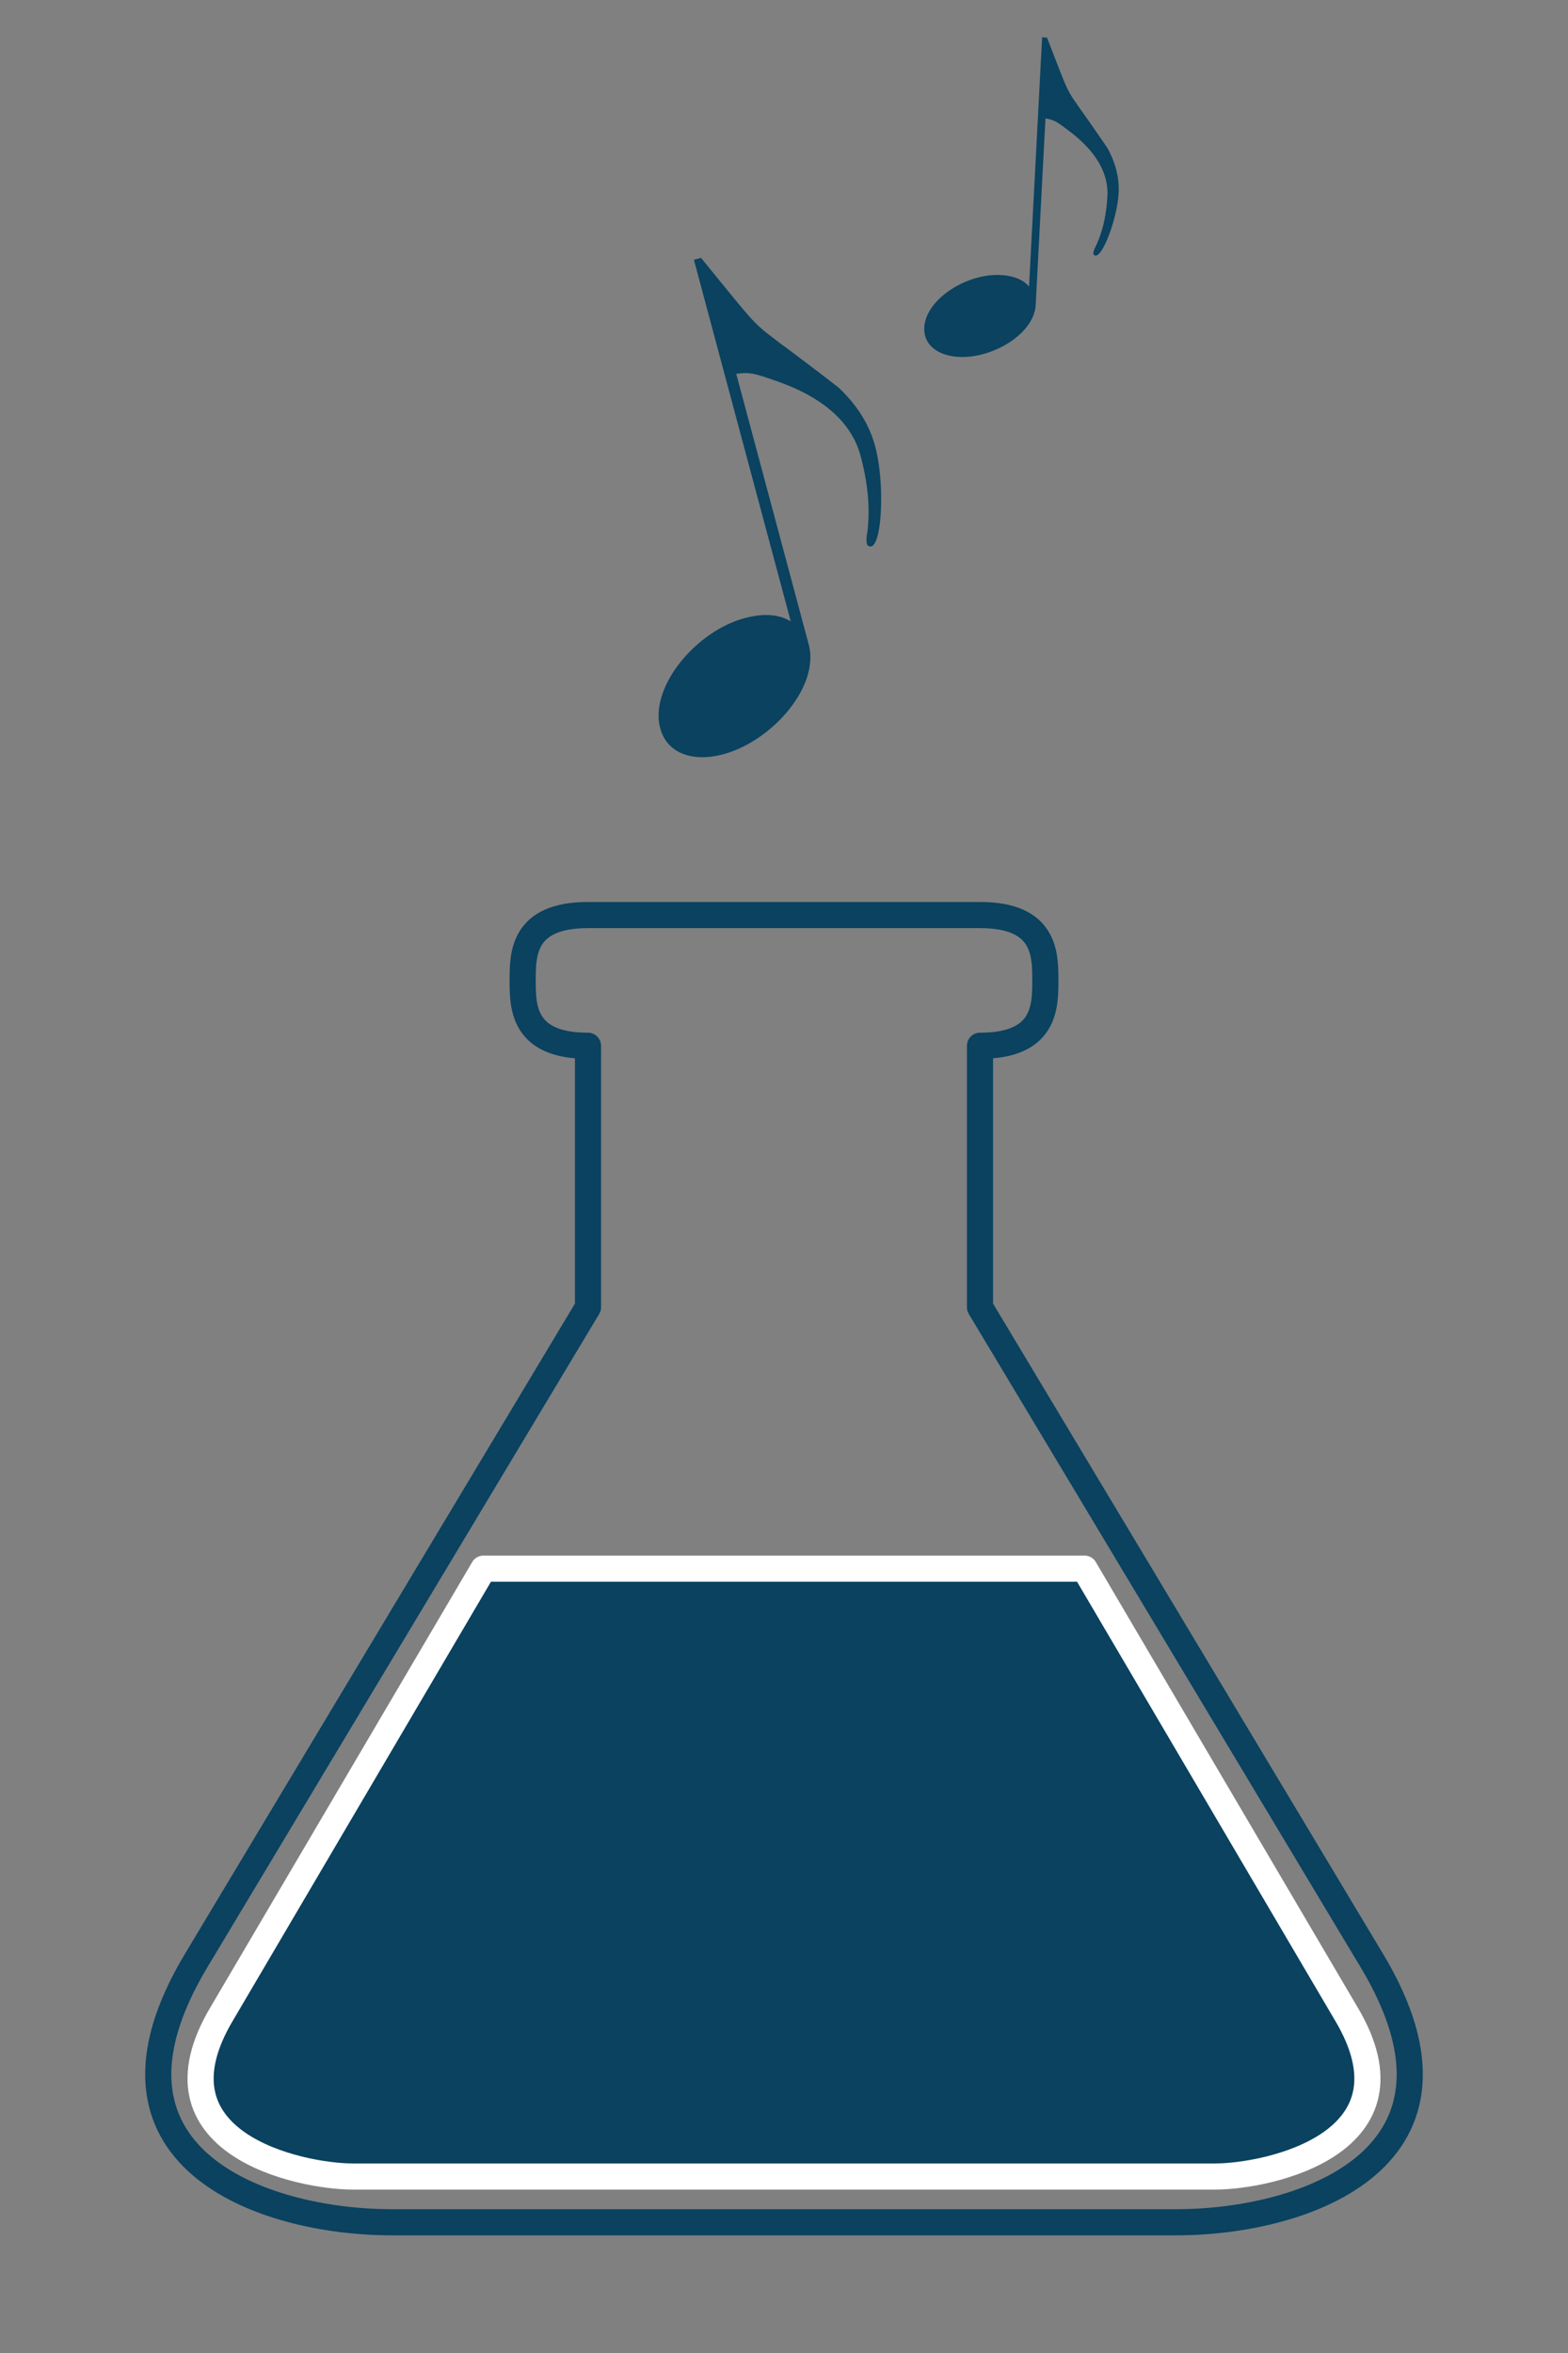 <svg viewBox="-60 -120 120 180" xmlns="http://www.w3.org/2000/svg" xmlns:xlink="http://www.w3.org/1999/xlink" fill="none" stroke="rgb(10, 66, 96)" stroke-width="2" stroke-linejoin="round">
    <rect x="-60" y="-120" width="120" height="180" fill="#808080" stroke="none"/>
    <path d="M20-45c0-2 0-5-5-5h-30c-5 0-5 3-5 5s0 5 5 5v20l-30 50c-9 15 5 20 15 20h60c10 0 24-5 15-20L15-20v-20c5 0 5-3 5-5"/>
    <path d="M23 0H-23L-43 34C-49 44 -37 46.5 -33 46.5H33C37 46.5 49 44 43 34z" fill="rgb(10, 66, 96)" stroke="white" />
    <symbol id="note" viewBox="-10 -10 20 20">
    <path d="M1.703-3.328c-.26-.34-.194-.216-.605-1.13H1.02V-.48C.915-.59.756-.64.556-.64c-.538 0-1.17.446-1.17.898 0 .282.247.44.575.44.538 0 1.18-.43 1.18-.892V-3.17c.153.02.184.042.425.206.416.292.626.62.626.98 0 .313-.05.585-.147.815a.282.282 0 0 0-.03.1c0 .026.015.04.04.04.118 0 .313-.615.313-1.015 0-.24-.072-.472-.21-.697-.02-.03-.17-.226-.452-.585z" />
    </symbol>
    <g
         fill="rgb(10, 66, 96)"
         stroke="none"
         transform="translate(-15 -102) rotate(-15) scale(1.2)">
        <use xlink:href="#note" x="-60" y="-60"/>
        </g>
        <g
        fill="rgb(10, 66, 96)"
         stroke="none"
        transform="translate(15 -120) rotate(3) scale(0.8)">
        <use xlink:href="#note" x="-60" y="-60"/>
        </g>
</svg>
